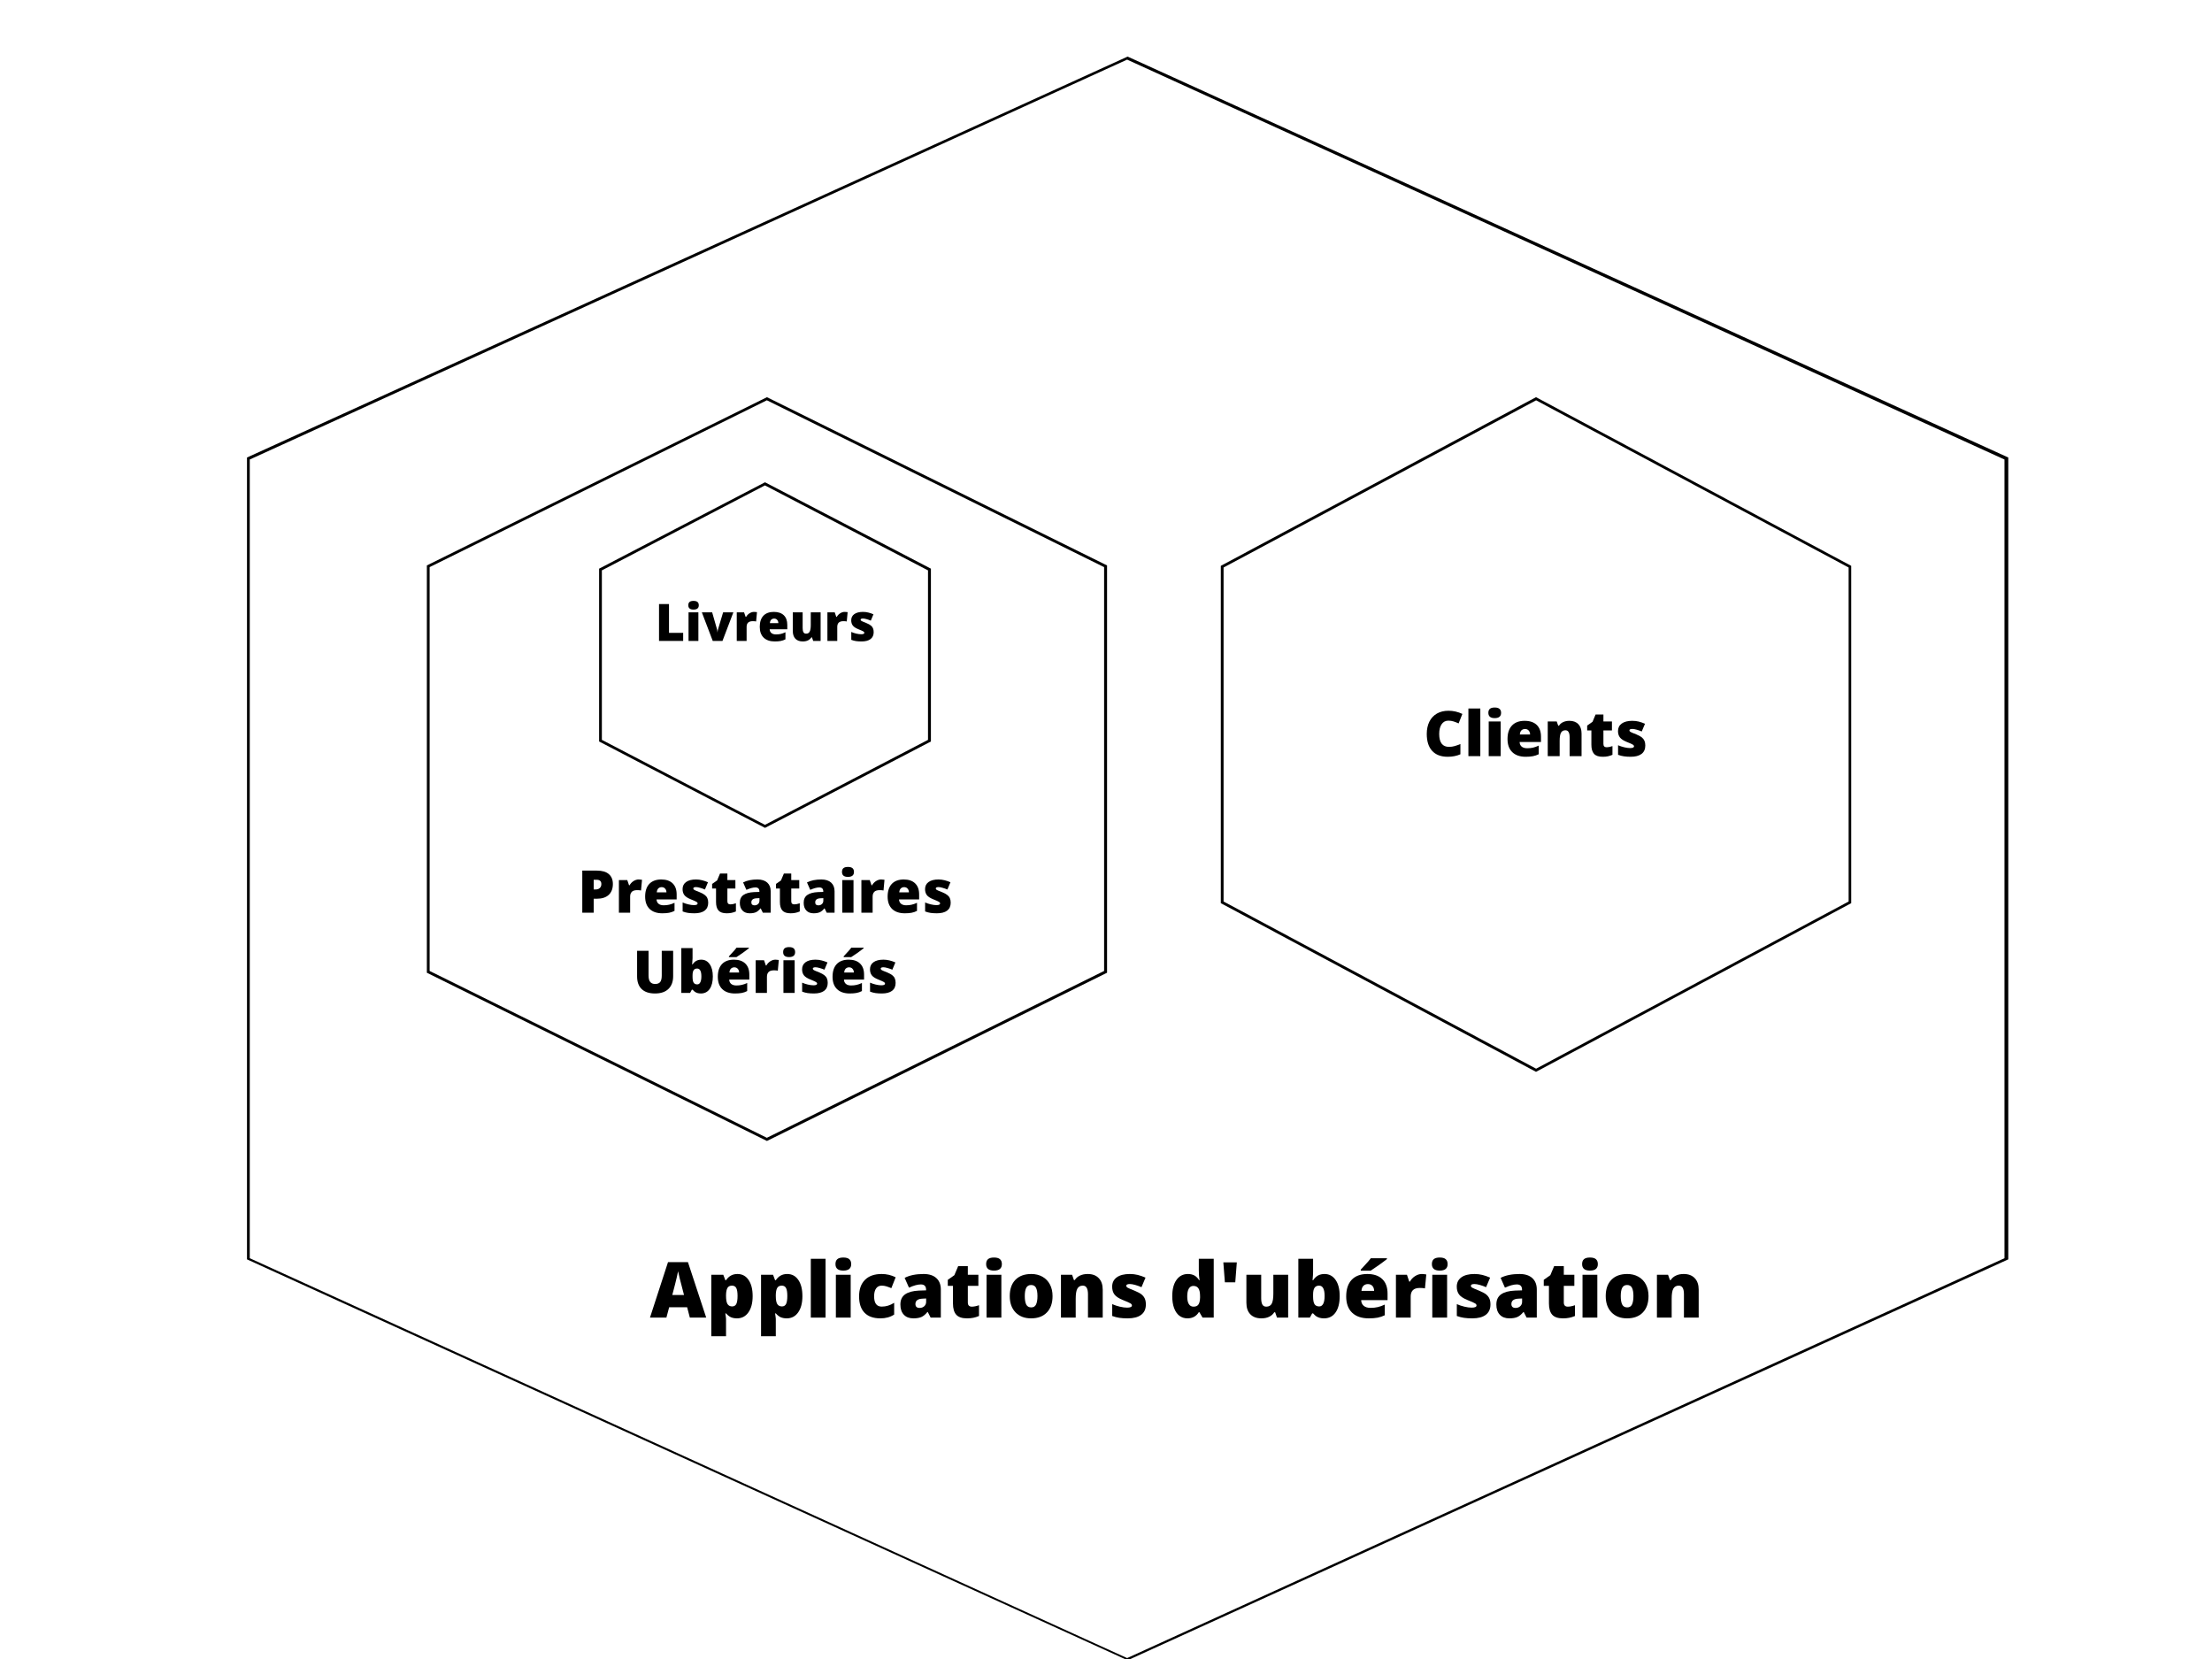 <svg xmlns="http://www.w3.org/2000/svg" xmlns:xlink="http://www.w3.org/1999/xlink" width="800" zoomAndPan="magnify" viewBox="0 0 600 450" height="600" preserveAspectRatio="xMidYMid meet" version="1.0"><defs><g/><clipPath id="9fcdb743b1"><path d="M 66.996 15.348 L 544.742 15.348 L 544.742 450 L 66.996 450 Z M 66.996 15.348 " clip-rule="nonzero"/></clipPath><clipPath id="899864c428"><path d="M 305.867 15.348 L 544.742 124.098 L 544.742 341.598 L 305.867 450.348 L 66.996 341.598 L 66.996 124.098 L 305.867 15.348 " clip-rule="nonzero"/></clipPath><clipPath id="361935afc2"><path d="M 115.785 107.738 L 300.285 107.738 L 300.285 309.484 L 115.785 309.484 Z M 115.785 107.738 " clip-rule="nonzero"/></clipPath><clipPath id="6e865934ab"><path d="M 208.035 107.738 L 300.285 153.371 L 300.285 263.852 L 208.035 309.484 L 115.785 263.852 L 115.785 153.371 L 208.035 107.738 " clip-rule="nonzero"/></clipPath><clipPath id="58b0169cba"><path d="M 331.141 107.734 L 502.141 107.734 L 502.141 290.734 L 331.141 290.734 Z M 331.141 107.734 " clip-rule="nonzero"/></clipPath><clipPath id="7d9a1faa56"><path d="M 416.641 107.734 L 502.137 153.484 L 502.137 244.984 L 416.641 290.734 L 331.141 244.984 L 331.141 153.484 L 416.641 107.734 " clip-rule="nonzero"/></clipPath><clipPath id="3467f767ce"><path d="M 162.508 130.816 L 252.508 130.816 L 252.508 224.559 L 162.508 224.559 Z M 162.508 130.816 " clip-rule="nonzero"/></clipPath><clipPath id="304e4ac93e"><path d="M 207.508 130.816 L 252.508 154.25 L 252.508 201.125 L 207.508 224.559 L 162.508 201.125 L 162.508 154.25 L 207.508 130.816 " clip-rule="nonzero"/></clipPath></defs><rect x="-60" width="720" fill="#ffffff" y="-45" height="540" fill-opacity="1"/><rect x="-60" width="720" fill="#ffffff" y="-45" height="540" fill-opacity="1"/><rect x="-60" width="720" fill="#ffffff" y="-45" height="540" fill-opacity="1"/><g clip-path="url(#9fcdb743b1)"><g clip-path="url(#899864c428)"><path stroke-linecap="butt" transform="matrix(0.75, 0, 0, 0.751, 66.996, 15.346)" fill="none" stroke-linejoin="miter" d="M 318.308 0.002 L 636.62 144.885 L 636.62 434.651 L 318.308 579.533 L 0 434.651 L 0 144.885 L 318.308 0.002 " stroke="#000000" stroke-width="2" stroke-opacity="1" stroke-miterlimit="4"/></g></g><g clip-path="url(#361935afc2)"><g clip-path="url(#6e865934ab)"><path stroke-linecap="butt" transform="matrix(0.751, 0, 0, 0.749, 115.784, 107.737)" fill="none" stroke-linejoin="miter" d="M 122.806 0.002 L 245.611 60.92 L 245.611 208.407 L 122.806 269.325 L 0.001 208.407 L 0.001 60.92 L 122.806 0.002 " stroke="#000000" stroke-width="2" stroke-opacity="1" stroke-miterlimit="4"/></g></g><g clip-path="url(#58b0169cba)"><g clip-path="url(#7d9a1faa56)"><path stroke-linecap="butt" transform="matrix(0.751, 0, 0, 0.751, 331.142, 107.735)" fill="none" stroke-linejoin="miter" d="M 113.88 -0.001 L 227.758 60.917 L 227.758 182.753 L 113.88 243.671 L -0.002 182.753 L -0.002 60.917 L 113.88 -0.001 " stroke="#000000" stroke-width="2" stroke-opacity="1" stroke-miterlimit="4"/></g></g><g clip-path="url(#3467f767ce)"><g clip-path="url(#304e4ac93e)"><path stroke-linecap="butt" transform="matrix(0.748, 0, 0, 0.75, 162.506, 130.816)" fill="none" stroke-linejoin="miter" d="M 60.135 0 L 120.268 31.253 L 120.268 93.768 L 60.135 125.021 L 0.002 93.768 L 0.002 31.253 L 60.135 0 " stroke="#000000" stroke-width="2" stroke-opacity="1" stroke-miterlimit="4"/></g></g><g fill="#000000" fill-opacity="1"><g transform="translate(156.709, 247.573)"><g><path d="M 9.531 -7.797 C 9.531 -6.516 9.148 -5.523 8.391 -4.828 C 7.641 -4.141 6.57 -3.797 5.188 -3.797 L 4.328 -3.797 L 4.328 0 L 1.234 0 L 1.234 -11.422 L 5.188 -11.422 C 6.633 -11.422 7.719 -11.102 8.438 -10.469 C 9.164 -9.844 9.531 -8.953 9.531 -7.797 Z M 4.328 -6.312 L 4.891 -6.312 C 5.348 -6.312 5.711 -6.441 5.984 -6.703 C 6.266 -6.961 6.406 -7.32 6.406 -7.781 C 6.406 -8.551 5.977 -8.938 5.125 -8.938 L 4.328 -8.938 Z M 4.328 -6.312 "/></g></g></g><g fill="#000000" fill-opacity="1"><g transform="translate(166.816, 247.573)"><g><path d="M 6.406 -9.016 C 6.664 -9.016 6.914 -8.992 7.156 -8.953 L 7.328 -8.922 L 7.062 -6.031 C 6.812 -6.094 6.461 -6.125 6.016 -6.125 C 5.348 -6.125 4.863 -5.973 4.562 -5.672 C 4.258 -5.367 4.109 -4.93 4.109 -4.359 L 4.109 0 L 1.062 0 L 1.062 -8.859 L 3.328 -8.859 L 3.812 -7.438 L 3.953 -7.438 C 4.211 -7.906 4.566 -8.285 5.016 -8.578 C 5.473 -8.867 5.938 -9.016 6.406 -9.016 Z M 6.406 -9.016 "/></g></g></g><g fill="#000000" fill-opacity="1"><g transform="translate(174.322, 247.573)"><g><path d="M 5.328 0.156 C 3.859 0.156 2.711 -0.234 1.891 -1.016 C 1.078 -1.805 0.672 -2.926 0.672 -4.375 C 0.672 -5.863 1.047 -7.008 1.797 -7.812 C 2.555 -8.613 3.641 -9.016 5.047 -9.016 C 6.379 -9.016 7.406 -8.664 8.125 -7.969 C 8.852 -7.27 9.219 -6.27 9.219 -4.969 L 9.219 -3.609 L 3.766 -3.609 C 3.785 -3.109 3.961 -2.719 4.297 -2.438 C 4.641 -2.156 5.109 -2.016 5.703 -2.016 C 6.234 -2.016 6.723 -2.066 7.172 -2.172 C 7.629 -2.273 8.117 -2.445 8.641 -2.688 L 8.641 -0.5 C 8.16 -0.25 7.664 -0.078 7.156 0.016 C 6.645 0.109 6.035 0.156 5.328 0.156 Z M 5.156 -6.938 C 4.789 -6.938 4.488 -6.82 4.25 -6.594 C 4.008 -6.363 3.867 -6.008 3.828 -5.531 L 6.453 -5.531 C 6.441 -5.957 6.316 -6.297 6.078 -6.547 C 5.848 -6.805 5.539 -6.938 5.156 -6.938 Z M 5.156 -6.938 "/></g></g></g><g fill="#000000" fill-opacity="1"><g transform="translate(184.21, 247.573)"><g><path d="M 7.891 -2.719 C 7.891 -1.77 7.566 -1.051 6.922 -0.562 C 6.273 -0.082 5.348 0.156 4.141 0.156 C 3.484 0.156 2.91 0.117 2.422 0.047 C 1.941 -0.023 1.453 -0.156 0.953 -0.344 L 0.953 -2.781 C 1.422 -2.57 1.938 -2.398 2.5 -2.266 C 3.07 -2.129 3.578 -2.062 4.016 -2.062 C 4.68 -2.062 5.016 -2.211 5.016 -2.516 C 5.016 -2.672 4.922 -2.812 4.734 -2.938 C 4.547 -3.062 4.008 -3.301 3.125 -3.656 C 2.312 -3.988 1.742 -4.363 1.422 -4.781 C 1.098 -5.207 0.938 -5.75 0.938 -6.406 C 0.938 -7.227 1.254 -7.867 1.891 -8.328 C 2.523 -8.785 3.422 -9.016 4.578 -9.016 C 5.16 -9.016 5.707 -8.945 6.219 -8.812 C 6.738 -8.688 7.273 -8.504 7.828 -8.266 L 7 -6.297 C 6.594 -6.473 6.16 -6.625 5.703 -6.75 C 5.254 -6.883 4.883 -6.953 4.594 -6.953 C 4.094 -6.953 3.844 -6.828 3.844 -6.578 C 3.844 -6.43 3.93 -6.301 4.109 -6.188 C 4.285 -6.082 4.789 -5.867 5.625 -5.547 C 6.238 -5.285 6.695 -5.031 7 -4.781 C 7.312 -4.539 7.535 -4.254 7.672 -3.922 C 7.816 -3.598 7.891 -3.195 7.891 -2.719 Z M 7.891 -2.719 "/></g></g></g><g fill="#000000" fill-opacity="1"><g transform="translate(192.739, 247.573)"><g><path d="M 5.391 -2.266 C 5.805 -2.266 6.301 -2.363 6.875 -2.562 L 6.875 -0.344 C 6.457 -0.164 6.062 -0.039 5.688 0.031 C 5.32 0.113 4.891 0.156 4.391 0.156 C 3.359 0.156 2.613 -0.094 2.156 -0.594 C 1.707 -1.102 1.484 -1.879 1.484 -2.922 L 1.484 -6.562 L 0.422 -6.562 L 0.422 -7.812 L 1.781 -8.766 L 2.562 -10.625 L 4.562 -10.625 L 4.562 -8.859 L 6.734 -8.859 L 6.734 -6.562 L 4.562 -6.562 L 4.562 -3.125 C 4.562 -2.551 4.836 -2.266 5.391 -2.266 Z M 5.391 -2.266 "/></g></g></g><g fill="#000000" fill-opacity="1"><g transform="translate(200.097, 247.573)"><g><path d="M 6.828 0 L 6.25 -1.172 L 6.188 -1.172 C 5.77 -0.66 5.348 -0.312 4.922 -0.125 C 4.492 0.062 3.941 0.156 3.266 0.156 C 2.43 0.156 1.773 -0.094 1.297 -0.594 C 0.816 -1.094 0.578 -1.797 0.578 -2.703 C 0.578 -3.648 0.906 -4.352 1.562 -4.812 C 2.219 -5.27 3.172 -5.531 4.422 -5.594 L 5.891 -5.641 L 5.891 -5.766 C 5.891 -6.492 5.531 -6.859 4.812 -6.859 C 4.164 -6.859 3.348 -6.641 2.359 -6.203 L 1.469 -8.219 C 2.5 -8.75 3.801 -9.016 5.375 -9.016 C 6.508 -9.016 7.391 -8.734 8.016 -8.172 C 8.641 -7.609 8.953 -6.82 8.953 -5.812 L 8.953 0 Z M 4.562 -2 C 4.938 -2 5.254 -2.113 5.516 -2.344 C 5.773 -2.582 5.906 -2.891 5.906 -3.266 L 5.906 -3.953 L 5.203 -3.922 C 4.203 -3.891 3.703 -3.52 3.703 -2.812 C 3.703 -2.27 3.988 -2 4.562 -2 Z M 4.562 -2 "/></g></g></g><g fill="#000000" fill-opacity="1"><g transform="translate(210.063, 247.573)"><g><path d="M 5.391 -2.266 C 5.805 -2.266 6.301 -2.363 6.875 -2.562 L 6.875 -0.344 C 6.457 -0.164 6.062 -0.039 5.688 0.031 C 5.32 0.113 4.891 0.156 4.391 0.156 C 3.359 0.156 2.613 -0.094 2.156 -0.594 C 1.707 -1.102 1.484 -1.879 1.484 -2.922 L 1.484 -6.562 L 0.422 -6.562 L 0.422 -7.812 L 1.781 -8.766 L 2.562 -10.625 L 4.562 -10.625 L 4.562 -8.859 L 6.734 -8.859 L 6.734 -6.562 L 4.562 -6.562 L 4.562 -3.125 C 4.562 -2.551 4.836 -2.266 5.391 -2.266 Z M 5.391 -2.266 "/></g></g></g><g fill="#000000" fill-opacity="1"><g transform="translate(217.421, 247.573)"><g><path d="M 6.828 0 L 6.25 -1.172 L 6.188 -1.172 C 5.77 -0.66 5.348 -0.312 4.922 -0.125 C 4.492 0.062 3.941 0.156 3.266 0.156 C 2.43 0.156 1.773 -0.094 1.297 -0.594 C 0.816 -1.094 0.578 -1.797 0.578 -2.703 C 0.578 -3.648 0.906 -4.352 1.562 -4.812 C 2.219 -5.27 3.172 -5.531 4.422 -5.594 L 5.891 -5.641 L 5.891 -5.766 C 5.891 -6.492 5.531 -6.859 4.812 -6.859 C 4.164 -6.859 3.348 -6.641 2.359 -6.203 L 1.469 -8.219 C 2.5 -8.75 3.801 -9.016 5.375 -9.016 C 6.508 -9.016 7.391 -8.734 8.016 -8.172 C 8.641 -7.609 8.953 -6.82 8.953 -5.812 L 8.953 0 Z M 4.562 -2 C 4.938 -2 5.254 -2.113 5.516 -2.344 C 5.773 -2.582 5.906 -2.891 5.906 -3.266 L 5.906 -3.953 L 5.203 -3.922 C 4.203 -3.891 3.703 -3.52 3.703 -2.812 C 3.703 -2.27 3.988 -2 4.562 -2 Z M 4.562 -2 "/></g></g></g><g fill="#000000" fill-opacity="1"><g transform="translate(227.387, 247.573)"><g><path d="M 4.125 0 L 1.078 0 L 1.078 -8.859 L 4.125 -8.859 Z M 1 -11.062 C 1 -11.52 1.125 -11.859 1.375 -12.078 C 1.633 -12.305 2.047 -12.422 2.609 -12.422 C 3.18 -12.422 3.598 -12.305 3.859 -12.078 C 4.117 -11.848 4.25 -11.508 4.25 -11.062 C 4.25 -10.164 3.703 -9.719 2.609 -9.719 C 1.535 -9.719 1 -10.164 1 -11.062 Z M 1 -11.062 "/></g></g></g><g fill="#000000" fill-opacity="1"><g transform="translate(232.589, 247.573)"><g><path d="M 6.406 -9.016 C 6.664 -9.016 6.914 -8.992 7.156 -8.953 L 7.328 -8.922 L 7.062 -6.031 C 6.812 -6.094 6.461 -6.125 6.016 -6.125 C 5.348 -6.125 4.863 -5.973 4.562 -5.672 C 4.258 -5.367 4.109 -4.93 4.109 -4.359 L 4.109 0 L 1.062 0 L 1.062 -8.859 L 3.328 -8.859 L 3.812 -7.438 L 3.953 -7.438 C 4.211 -7.906 4.566 -8.285 5.016 -8.578 C 5.473 -8.867 5.938 -9.016 6.406 -9.016 Z M 6.406 -9.016 "/></g></g></g><g fill="#000000" fill-opacity="1"><g transform="translate(240.095, 247.573)"><g><path d="M 5.328 0.156 C 3.859 0.156 2.711 -0.234 1.891 -1.016 C 1.078 -1.805 0.672 -2.926 0.672 -4.375 C 0.672 -5.863 1.047 -7.008 1.797 -7.812 C 2.555 -8.613 3.641 -9.016 5.047 -9.016 C 6.379 -9.016 7.406 -8.664 8.125 -7.969 C 8.852 -7.27 9.219 -6.27 9.219 -4.969 L 9.219 -3.609 L 3.766 -3.609 C 3.785 -3.109 3.961 -2.719 4.297 -2.438 C 4.641 -2.156 5.109 -2.016 5.703 -2.016 C 6.234 -2.016 6.723 -2.066 7.172 -2.172 C 7.629 -2.273 8.117 -2.445 8.641 -2.688 L 8.641 -0.5 C 8.16 -0.25 7.664 -0.078 7.156 0.016 C 6.645 0.109 6.035 0.156 5.328 0.156 Z M 5.156 -6.938 C 4.789 -6.938 4.488 -6.82 4.25 -6.594 C 4.008 -6.363 3.867 -6.008 3.828 -5.531 L 6.453 -5.531 C 6.441 -5.957 6.316 -6.297 6.078 -6.547 C 5.848 -6.805 5.539 -6.938 5.156 -6.938 Z M 5.156 -6.938 "/></g></g></g><g fill="#000000" fill-opacity="1"><g transform="translate(249.983, 247.573)"><g><path d="M 7.891 -2.719 C 7.891 -1.77 7.566 -1.051 6.922 -0.562 C 6.273 -0.082 5.348 0.156 4.141 0.156 C 3.484 0.156 2.91 0.117 2.422 0.047 C 1.941 -0.023 1.453 -0.156 0.953 -0.344 L 0.953 -2.781 C 1.422 -2.57 1.938 -2.398 2.5 -2.266 C 3.07 -2.129 3.578 -2.062 4.016 -2.062 C 4.68 -2.062 5.016 -2.211 5.016 -2.516 C 5.016 -2.672 4.922 -2.812 4.734 -2.938 C 4.547 -3.062 4.008 -3.301 3.125 -3.656 C 2.312 -3.988 1.742 -4.363 1.422 -4.781 C 1.098 -5.207 0.938 -5.75 0.938 -6.406 C 0.938 -7.227 1.254 -7.867 1.891 -8.328 C 2.523 -8.785 3.422 -9.016 4.578 -9.016 C 5.16 -9.016 5.707 -8.945 6.219 -8.812 C 6.738 -8.688 7.273 -8.504 7.828 -8.266 L 7 -6.297 C 6.594 -6.473 6.16 -6.625 5.703 -6.75 C 5.254 -6.883 4.883 -6.953 4.594 -6.953 C 4.094 -6.953 3.844 -6.828 3.844 -6.578 C 3.844 -6.43 3.93 -6.301 4.109 -6.188 C 4.285 -6.082 4.789 -5.867 5.625 -5.547 C 6.238 -5.285 6.695 -5.031 7 -4.781 C 7.312 -4.539 7.535 -4.254 7.672 -3.922 C 7.816 -3.598 7.891 -3.195 7.891 -2.719 Z M 7.891 -2.719 "/></g></g></g><g fill="#000000" fill-opacity="1"><g transform="translate(258.51, 247.573)"><g/></g></g><g fill="#000000" fill-opacity="1"><g transform="translate(171.639, 269.323)"><g><path d="M 10.953 -11.422 L 10.953 -4.547 C 10.953 -3.055 10.523 -1.898 9.672 -1.078 C 8.828 -0.254 7.609 0.156 6.016 0.156 C 4.461 0.156 3.266 -0.238 2.422 -1.031 C 1.586 -1.832 1.172 -2.984 1.172 -4.484 L 1.172 -11.422 L 4.281 -11.422 L 4.281 -4.719 C 4.281 -3.914 4.43 -3.332 4.734 -2.969 C 5.035 -2.602 5.477 -2.422 6.062 -2.422 C 6.695 -2.422 7.156 -2.598 7.438 -2.953 C 7.719 -3.316 7.859 -3.91 7.859 -4.734 L 7.859 -11.422 Z M 10.953 -11.422 "/></g></g></g><g fill="#000000" fill-opacity="1"><g transform="translate(183.745, 269.323)"><g><path d="M 6.469 -9.016 C 7.426 -9.016 8.188 -8.609 8.75 -7.797 C 9.32 -6.992 9.609 -5.879 9.609 -4.453 C 9.609 -3.016 9.32 -1.883 8.75 -1.062 C 8.176 -0.25 7.383 0.156 6.375 0.156 C 6.039 0.156 5.742 0.117 5.484 0.047 C 5.234 -0.023 5.008 -0.125 4.812 -0.25 C 4.613 -0.375 4.379 -0.582 4.109 -0.875 L 3.922 -0.875 L 3.438 0 L 1.062 0 L 1.062 -12.156 L 4.109 -12.156 L 4.109 -9.406 C 4.109 -9.082 4.07 -8.52 4 -7.719 L 4.109 -7.719 C 4.41 -8.176 4.754 -8.504 5.141 -8.703 C 5.523 -8.91 5.969 -9.016 6.469 -9.016 Z M 5.344 -6.609 C 4.914 -6.609 4.602 -6.457 4.406 -6.156 C 4.207 -5.863 4.109 -5.398 4.109 -4.766 L 4.109 -4.344 C 4.109 -3.613 4.207 -3.094 4.406 -2.781 C 4.602 -2.469 4.926 -2.312 5.375 -2.312 C 5.738 -2.312 6.016 -2.492 6.203 -2.859 C 6.398 -3.223 6.5 -3.766 6.5 -4.484 C 6.5 -5.898 6.113 -6.609 5.344 -6.609 Z M 5.344 -6.609 "/></g></g></g><g fill="#000000" fill-opacity="1"><g transform="translate(194.032, 269.323)"><g><path d="M 5.328 0.156 C 3.859 0.156 2.711 -0.234 1.891 -1.016 C 1.078 -1.805 0.672 -2.926 0.672 -4.375 C 0.672 -5.863 1.047 -7.008 1.797 -7.812 C 2.555 -8.613 3.641 -9.016 5.047 -9.016 C 6.379 -9.016 7.406 -8.664 8.125 -7.969 C 8.852 -7.27 9.219 -6.27 9.219 -4.969 L 9.219 -3.609 L 3.766 -3.609 C 3.785 -3.109 3.961 -2.719 4.297 -2.438 C 4.641 -2.156 5.109 -2.016 5.703 -2.016 C 6.234 -2.016 6.723 -2.066 7.172 -2.172 C 7.629 -2.273 8.117 -2.445 8.641 -2.688 L 8.641 -0.5 C 8.16 -0.25 7.664 -0.078 7.156 0.016 C 6.645 0.109 6.035 0.156 5.328 0.156 Z M 5.156 -6.938 C 4.789 -6.938 4.488 -6.82 4.25 -6.594 C 4.008 -6.363 3.867 -6.008 3.828 -5.531 L 6.453 -5.531 C 6.441 -5.957 6.316 -6.297 6.078 -6.547 C 5.848 -6.805 5.539 -6.938 5.156 -6.938 Z M 3.688 -9.703 L 3.688 -9.922 C 4.488 -10.785 5 -11.344 5.219 -11.594 C 5.438 -11.844 5.613 -12.066 5.75 -12.266 L 9.094 -12.266 L 9.094 -12.094 C 8.676 -11.758 8.102 -11.332 7.375 -10.812 C 6.645 -10.301 6.094 -9.93 5.719 -9.703 Z M 3.688 -9.703 "/></g></g></g><g fill="#000000" fill-opacity="1"><g transform="translate(203.92, 269.323)"><g><path d="M 6.406 -9.016 C 6.664 -9.016 6.914 -8.992 7.156 -8.953 L 7.328 -8.922 L 7.062 -6.031 C 6.812 -6.094 6.461 -6.125 6.016 -6.125 C 5.348 -6.125 4.863 -5.973 4.562 -5.672 C 4.258 -5.367 4.109 -4.93 4.109 -4.359 L 4.109 0 L 1.062 0 L 1.062 -8.859 L 3.328 -8.859 L 3.812 -7.438 L 3.953 -7.438 C 4.211 -7.906 4.566 -8.285 5.016 -8.578 C 5.473 -8.867 5.938 -9.016 6.406 -9.016 Z M 6.406 -9.016 "/></g></g></g><g fill="#000000" fill-opacity="1"><g transform="translate(211.426, 269.323)"><g><path d="M 4.125 0 L 1.078 0 L 1.078 -8.859 L 4.125 -8.859 Z M 1 -11.062 C 1 -11.52 1.125 -11.859 1.375 -12.078 C 1.633 -12.305 2.047 -12.422 2.609 -12.422 C 3.18 -12.422 3.598 -12.305 3.859 -12.078 C 4.117 -11.848 4.25 -11.508 4.25 -11.062 C 4.25 -10.164 3.703 -9.719 2.609 -9.719 C 1.535 -9.719 1 -10.164 1 -11.062 Z M 1 -11.062 "/></g></g></g><g fill="#000000" fill-opacity="1"><g transform="translate(216.628, 269.323)"><g><path d="M 7.891 -2.719 C 7.891 -1.77 7.566 -1.051 6.922 -0.562 C 6.273 -0.082 5.348 0.156 4.141 0.156 C 3.484 0.156 2.91 0.117 2.422 0.047 C 1.941 -0.023 1.453 -0.156 0.953 -0.344 L 0.953 -2.781 C 1.422 -2.57 1.938 -2.398 2.5 -2.266 C 3.07 -2.129 3.578 -2.062 4.016 -2.062 C 4.68 -2.062 5.016 -2.211 5.016 -2.516 C 5.016 -2.672 4.922 -2.812 4.734 -2.938 C 4.547 -3.062 4.008 -3.301 3.125 -3.656 C 2.312 -3.988 1.742 -4.363 1.422 -4.781 C 1.098 -5.207 0.938 -5.75 0.938 -6.406 C 0.938 -7.227 1.254 -7.867 1.891 -8.328 C 2.523 -8.785 3.422 -9.016 4.578 -9.016 C 5.16 -9.016 5.707 -8.945 6.219 -8.812 C 6.738 -8.688 7.273 -8.504 7.828 -8.266 L 7 -6.297 C 6.594 -6.473 6.16 -6.625 5.703 -6.75 C 5.254 -6.883 4.883 -6.953 4.594 -6.953 C 4.094 -6.953 3.844 -6.828 3.844 -6.578 C 3.844 -6.43 3.93 -6.301 4.109 -6.188 C 4.285 -6.082 4.789 -5.867 5.625 -5.547 C 6.238 -5.285 6.695 -5.031 7 -4.781 C 7.312 -4.539 7.535 -4.254 7.672 -3.922 C 7.816 -3.598 7.891 -3.195 7.891 -2.719 Z M 7.891 -2.719 "/></g></g></g><g fill="#000000" fill-opacity="1"><g transform="translate(225.157, 269.323)"><g><path d="M 5.328 0.156 C 3.859 0.156 2.711 -0.234 1.891 -1.016 C 1.078 -1.805 0.672 -2.926 0.672 -4.375 C 0.672 -5.863 1.047 -7.008 1.797 -7.812 C 2.555 -8.613 3.641 -9.016 5.047 -9.016 C 6.379 -9.016 7.406 -8.664 8.125 -7.969 C 8.852 -7.27 9.219 -6.27 9.219 -4.969 L 9.219 -3.609 L 3.766 -3.609 C 3.785 -3.109 3.961 -2.719 4.297 -2.438 C 4.641 -2.156 5.109 -2.016 5.703 -2.016 C 6.234 -2.016 6.723 -2.066 7.172 -2.172 C 7.629 -2.273 8.117 -2.445 8.641 -2.688 L 8.641 -0.5 C 8.16 -0.25 7.664 -0.078 7.156 0.016 C 6.645 0.109 6.035 0.156 5.328 0.156 Z M 5.156 -6.938 C 4.789 -6.938 4.488 -6.82 4.25 -6.594 C 4.008 -6.363 3.867 -6.008 3.828 -5.531 L 6.453 -5.531 C 6.441 -5.957 6.316 -6.297 6.078 -6.547 C 5.848 -6.805 5.539 -6.938 5.156 -6.938 Z M 3.688 -9.703 L 3.688 -9.922 C 4.488 -10.785 5 -11.344 5.219 -11.594 C 5.438 -11.844 5.613 -12.066 5.75 -12.266 L 9.094 -12.266 L 9.094 -12.094 C 8.676 -11.758 8.102 -11.332 7.375 -10.812 C 6.645 -10.301 6.094 -9.93 5.719 -9.703 Z M 3.688 -9.703 "/></g></g></g><g fill="#000000" fill-opacity="1"><g transform="translate(235.045, 269.323)"><g><path d="M 7.891 -2.719 C 7.891 -1.77 7.566 -1.051 6.922 -0.562 C 6.273 -0.082 5.348 0.156 4.141 0.156 C 3.484 0.156 2.91 0.117 2.422 0.047 C 1.941 -0.023 1.453 -0.156 0.953 -0.344 L 0.953 -2.781 C 1.422 -2.57 1.938 -2.398 2.5 -2.266 C 3.07 -2.129 3.578 -2.062 4.016 -2.062 C 4.68 -2.062 5.016 -2.211 5.016 -2.516 C 5.016 -2.672 4.922 -2.812 4.734 -2.938 C 4.547 -3.062 4.008 -3.301 3.125 -3.656 C 2.312 -3.988 1.742 -4.363 1.422 -4.781 C 1.098 -5.207 0.938 -5.75 0.938 -6.406 C 0.938 -7.227 1.254 -7.867 1.891 -8.328 C 2.523 -8.785 3.422 -9.016 4.578 -9.016 C 5.16 -9.016 5.707 -8.945 6.219 -8.812 C 6.738 -8.688 7.273 -8.504 7.828 -8.266 L 7 -6.297 C 6.594 -6.473 6.16 -6.625 5.703 -6.75 C 5.254 -6.883 4.883 -6.953 4.594 -6.953 C 4.094 -6.953 3.844 -6.828 3.844 -6.578 C 3.844 -6.43 3.93 -6.301 4.109 -6.188 C 4.285 -6.082 4.789 -5.867 5.625 -5.547 C 6.238 -5.285 6.695 -5.031 7 -4.781 C 7.312 -4.539 7.535 -4.254 7.672 -3.922 C 7.816 -3.598 7.891 -3.195 7.891 -2.719 Z M 7.891 -2.719 "/></g></g></g><g fill="#000000" fill-opacity="1"><g transform="translate(386.147, 205.1)"><g><path d="M 6.719 -9.625 C 5.938 -9.625 5.328 -9.301 4.891 -8.656 C 4.453 -8.02 4.234 -7.141 4.234 -6.016 C 4.234 -3.68 5.117 -2.516 6.891 -2.516 C 7.43 -2.516 7.953 -2.586 8.453 -2.734 C 8.961 -2.891 9.473 -3.07 9.984 -3.281 L 9.984 -0.5 C 8.961 -0.051 7.816 0.172 6.547 0.172 C 4.711 0.172 3.305 -0.359 2.328 -1.422 C 1.348 -2.484 0.859 -4.02 0.859 -6.031 C 0.859 -7.289 1.094 -8.395 1.562 -9.344 C 2.039 -10.301 2.723 -11.035 3.609 -11.547 C 4.504 -12.055 5.551 -12.312 6.75 -12.312 C 8.062 -12.312 9.316 -12.023 10.516 -11.453 L 9.5 -8.875 C 9.051 -9.082 8.602 -9.258 8.156 -9.406 C 7.707 -9.551 7.227 -9.625 6.719 -9.625 Z M 6.719 -9.625 "/></g></g></g><g fill="#000000" fill-opacity="1"><g transform="translate(397.174, 205.1)"><g><path d="M 4.359 0 L 1.125 0 L 1.125 -12.922 L 4.359 -12.922 Z M 4.359 0 "/></g></g></g><g fill="#000000" fill-opacity="1"><g transform="translate(402.667, 205.1)"><g><path d="M 4.391 0 L 1.141 0 L 1.141 -9.406 L 4.391 -9.406 Z M 1.047 -11.75 C 1.047 -12.227 1.18 -12.586 1.453 -12.828 C 1.734 -13.066 2.172 -13.188 2.766 -13.188 C 3.367 -13.188 3.805 -13.062 4.078 -12.812 C 4.359 -12.57 4.5 -12.219 4.5 -11.75 C 4.5 -10.789 3.922 -10.312 2.766 -10.312 C 1.617 -10.312 1.047 -10.789 1.047 -11.75 Z M 1.047 -11.75 "/></g></g></g><g fill="#000000" fill-opacity="1"><g transform="translate(408.192, 205.1)"><g><path d="M 5.656 0.172 C 4.094 0.172 2.879 -0.242 2.016 -1.078 C 1.148 -1.91 0.719 -3.098 0.719 -4.641 C 0.719 -6.223 1.117 -7.441 1.922 -8.297 C 2.723 -9.148 3.867 -9.578 5.359 -9.578 C 6.773 -9.578 7.867 -9.207 8.641 -8.469 C 9.41 -7.727 9.797 -6.66 9.797 -5.266 L 9.797 -3.828 L 4 -3.828 C 4.02 -3.297 4.207 -2.879 4.562 -2.578 C 4.926 -2.285 5.422 -2.141 6.047 -2.141 C 6.617 -2.141 7.145 -2.191 7.625 -2.297 C 8.102 -2.41 8.625 -2.598 9.188 -2.859 L 9.188 -0.516 C 8.676 -0.266 8.148 -0.086 7.609 0.016 C 7.066 0.117 6.414 0.172 5.656 0.172 Z M 5.469 -7.359 C 5.082 -7.359 4.758 -7.238 4.5 -7 C 4.25 -6.758 4.102 -6.383 4.062 -5.875 L 6.844 -5.875 C 6.832 -6.32 6.703 -6.68 6.453 -6.953 C 6.211 -7.223 5.883 -7.359 5.469 -7.359 Z M 5.469 -7.359 "/></g></g></g><g fill="#000000" fill-opacity="1"><g transform="translate(418.696, 205.1)"><g><path d="M 7.062 0 L 7.062 -5.125 C 7.062 -5.75 6.969 -6.219 6.781 -6.531 C 6.602 -6.852 6.316 -7.016 5.922 -7.016 C 5.367 -7.016 4.969 -6.797 4.719 -6.359 C 4.477 -5.93 4.359 -5.188 4.359 -4.125 L 4.359 0 L 1.125 0 L 1.125 -9.406 L 3.562 -9.406 L 3.969 -8.25 L 4.172 -8.25 C 4.441 -8.688 4.82 -9.016 5.312 -9.234 C 5.801 -9.461 6.363 -9.578 7 -9.578 C 8.039 -9.578 8.848 -9.273 9.422 -8.672 C 10.004 -8.066 10.297 -7.219 10.297 -6.125 L 10.297 0 Z M 7.062 0 "/></g></g></g><g fill="#000000" fill-opacity="1"><g transform="translate(430.08, 205.1)"><g><path d="M 5.734 -2.406 C 6.172 -2.406 6.691 -2.508 7.297 -2.719 L 7.297 -0.359 C 6.859 -0.172 6.441 -0.035 6.047 0.047 C 5.648 0.129 5.188 0.172 4.656 0.172 C 3.562 0.172 2.773 -0.094 2.297 -0.625 C 1.816 -1.164 1.578 -1.988 1.578 -3.094 L 1.578 -6.969 L 0.438 -6.969 L 0.438 -8.297 L 1.891 -9.312 L 2.719 -11.297 L 4.844 -11.297 L 4.844 -9.406 L 7.156 -9.406 L 7.156 -6.969 L 4.844 -6.969 L 4.844 -3.312 C 4.844 -2.707 5.141 -2.406 5.734 -2.406 Z M 5.734 -2.406 "/></g></g></g><g fill="#000000" fill-opacity="1"><g transform="translate(437.895, 205.1)"><g><path d="M 8.391 -2.891 C 8.391 -1.879 8.047 -1.113 7.359 -0.594 C 6.672 -0.082 5.688 0.172 4.406 0.172 C 3.707 0.172 3.098 0.129 2.578 0.047 C 2.066 -0.023 1.539 -0.16 1 -0.359 L 1 -2.953 C 1.508 -2.734 2.062 -2.551 2.656 -2.406 C 3.258 -2.258 3.797 -2.188 4.266 -2.188 C 4.973 -2.188 5.328 -2.348 5.328 -2.672 C 5.328 -2.836 5.227 -2.984 5.031 -3.109 C 4.832 -3.242 4.258 -3.5 3.312 -3.875 C 2.445 -4.227 1.844 -4.629 1.5 -5.078 C 1.156 -5.535 0.984 -6.109 0.984 -6.797 C 0.984 -7.672 1.32 -8.352 2 -8.844 C 2.676 -9.332 3.629 -9.578 4.859 -9.578 C 5.484 -9.578 6.066 -9.508 6.609 -9.375 C 7.148 -9.238 7.719 -9.039 8.312 -8.781 L 7.422 -6.688 C 6.992 -6.875 6.539 -7.035 6.062 -7.172 C 5.582 -7.305 5.188 -7.375 4.875 -7.375 C 4.344 -7.375 4.078 -7.242 4.078 -6.984 C 4.078 -6.828 4.172 -6.691 4.359 -6.578 C 4.547 -6.461 5.082 -6.234 5.969 -5.891 C 6.625 -5.617 7.113 -5.352 7.438 -5.094 C 7.758 -4.832 8 -4.523 8.156 -4.172 C 8.312 -3.816 8.391 -3.391 8.391 -2.891 Z M 8.391 -2.891 "/></g></g></g><g fill="#000000" fill-opacity="1"><g transform="translate(176.306, 357.397)"><g><path d="M 10.812 0 L 10.078 -2.812 L 5.203 -2.812 L 4.453 0 L 0 0 L 4.891 -15.047 L 10.297 -15.047 L 15.25 0 Z M 9.234 -6.125 L 8.594 -8.594 C 8.445 -9.133 8.266 -9.836 8.047 -10.703 C 7.828 -11.578 7.688 -12.203 7.625 -12.578 C 7.562 -12.234 7.438 -11.66 7.25 -10.859 C 7.07 -10.055 6.672 -8.477 6.047 -6.125 Z M 9.234 -6.125 "/></g></g></g><g fill="#000000" fill-opacity="1"><g transform="translate(191.545, 357.397)"><g><path d="M 8.359 0.203 C 7.766 0.203 7.234 0.109 6.766 -0.078 C 6.305 -0.273 5.848 -0.629 5.391 -1.141 L 5.203 -1.141 C 5.328 -0.328 5.391 0.176 5.391 0.375 L 5.391 5.047 L 1.391 5.047 L 1.391 -11.625 L 4.641 -11.625 L 5.203 -10.141 L 5.391 -10.141 C 6.141 -11.266 7.172 -11.828 8.484 -11.828 C 9.766 -11.828 10.77 -11.289 11.5 -10.219 C 12.238 -9.156 12.609 -7.691 12.609 -5.828 C 12.609 -3.961 12.223 -2.488 11.453 -1.406 C 10.691 -0.332 9.66 0.203 8.359 0.203 Z M 7.016 -8.672 C 6.422 -8.672 6.004 -8.457 5.766 -8.031 C 5.535 -7.613 5.41 -6.992 5.391 -6.172 L 5.391 -5.859 C 5.391 -4.859 5.52 -4.133 5.781 -3.688 C 6.051 -3.25 6.477 -3.031 7.062 -3.031 C 7.57 -3.031 7.941 -3.25 8.172 -3.688 C 8.398 -4.125 8.516 -4.852 8.516 -5.875 C 8.516 -6.875 8.398 -7.586 8.172 -8.016 C 7.941 -8.453 7.555 -8.672 7.016 -8.672 Z M 7.016 -8.672 "/></g></g></g><g fill="#000000" fill-opacity="1"><g transform="translate(205.042, 357.397)"><g><path d="M 8.359 0.203 C 7.766 0.203 7.234 0.109 6.766 -0.078 C 6.305 -0.273 5.848 -0.629 5.391 -1.141 L 5.203 -1.141 C 5.328 -0.328 5.391 0.176 5.391 0.375 L 5.391 5.047 L 1.391 5.047 L 1.391 -11.625 L 4.641 -11.625 L 5.203 -10.141 L 5.391 -10.141 C 6.141 -11.266 7.172 -11.828 8.484 -11.828 C 9.766 -11.828 10.77 -11.289 11.5 -10.219 C 12.238 -9.156 12.609 -7.691 12.609 -5.828 C 12.609 -3.961 12.223 -2.488 11.453 -1.406 C 10.691 -0.332 9.66 0.203 8.359 0.203 Z M 7.016 -8.672 C 6.422 -8.672 6.004 -8.457 5.766 -8.031 C 5.535 -7.613 5.41 -6.992 5.391 -6.172 L 5.391 -5.859 C 5.391 -4.859 5.52 -4.133 5.781 -3.688 C 6.051 -3.25 6.477 -3.031 7.062 -3.031 C 7.57 -3.031 7.941 -3.25 8.172 -3.688 C 8.398 -4.125 8.516 -4.852 8.516 -5.875 C 8.516 -6.875 8.398 -7.586 8.172 -8.016 C 7.941 -8.453 7.555 -8.672 7.016 -8.672 Z M 7.016 -8.672 "/></g></g></g><g fill="#000000" fill-opacity="1"><g transform="translate(218.539, 357.397)"><g><path d="M 5.391 0 L 1.391 0 L 1.391 -15.953 L 5.391 -15.953 Z M 5.391 0 "/></g></g></g><g fill="#000000" fill-opacity="1"><g transform="translate(225.323, 357.397)"><g><path d="M 5.422 0 L 1.406 0 L 1.406 -11.625 L 5.422 -11.625 Z M 1.297 -14.516 C 1.297 -15.109 1.461 -15.551 1.797 -15.844 C 2.141 -16.145 2.68 -16.297 3.422 -16.297 C 4.172 -16.297 4.711 -16.145 5.047 -15.844 C 5.391 -15.539 5.562 -15.098 5.562 -14.516 C 5.562 -13.336 4.848 -12.75 3.422 -12.75 C 2.004 -12.75 1.297 -13.336 1.297 -14.516 Z M 1.297 -14.516 "/></g></g></g><g fill="#000000" fill-opacity="1"><g transform="translate(232.149, 357.397)"><g><path d="M 6.672 0.203 C 4.773 0.203 3.332 -0.305 2.344 -1.328 C 1.363 -2.359 0.875 -3.832 0.875 -5.75 C 0.875 -7.676 1.406 -9.172 2.469 -10.234 C 3.531 -11.297 5.039 -11.828 7 -11.828 C 8.344 -11.828 9.609 -11.531 10.797 -10.938 L 9.625 -7.984 C 9.133 -8.191 8.68 -8.359 8.266 -8.484 C 7.859 -8.609 7.438 -8.672 7 -8.672 C 6.344 -8.672 5.836 -8.414 5.484 -7.906 C 5.129 -7.406 4.953 -6.691 4.953 -5.766 C 4.953 -3.91 5.641 -2.984 7.016 -2.984 C 8.191 -2.984 9.316 -3.328 10.391 -4.016 L 10.391 -0.828 C 9.359 -0.141 8.117 0.203 6.672 0.203 Z M 6.672 0.203 "/></g></g></g><g fill="#000000" fill-opacity="1"><g transform="translate(243.463, 357.397)"><g><path d="M 8.969 0 L 8.188 -1.531 L 8.109 -1.531 C 7.566 -0.863 7.016 -0.406 6.453 -0.156 C 5.898 0.082 5.176 0.203 4.281 0.203 C 3.188 0.203 2.328 -0.125 1.703 -0.781 C 1.078 -1.438 0.766 -2.359 0.766 -3.547 C 0.766 -4.785 1.191 -5.707 2.047 -6.312 C 2.91 -6.914 4.16 -7.254 5.797 -7.328 L 7.734 -7.391 L 7.734 -7.562 C 7.734 -8.52 7.258 -9 6.312 -9 C 5.469 -9 4.395 -8.707 3.094 -8.125 L 1.922 -10.781 C 3.273 -11.477 4.988 -11.828 7.062 -11.828 C 8.551 -11.828 9.703 -11.457 10.516 -10.719 C 11.328 -9.977 11.734 -8.945 11.734 -7.625 L 11.734 0 Z M 5.984 -2.625 C 6.473 -2.625 6.891 -2.773 7.234 -3.078 C 7.578 -3.391 7.75 -3.789 7.75 -4.281 L 7.75 -5.188 L 6.828 -5.141 C 5.504 -5.098 4.844 -4.613 4.844 -3.688 C 4.844 -2.977 5.223 -2.625 5.984 -2.625 Z M 5.984 -2.625 "/></g></g></g><g fill="#000000" fill-opacity="1"><g transform="translate(256.539, 357.397)"><g><path d="M 7.078 -2.969 C 7.617 -2.969 8.266 -3.098 9.016 -3.359 L 9.016 -0.438 C 8.473 -0.207 7.957 -0.047 7.469 0.047 C 6.977 0.148 6.406 0.203 5.75 0.203 C 4.406 0.203 3.438 -0.125 2.844 -0.781 C 2.25 -1.445 1.953 -2.461 1.953 -3.828 L 1.953 -8.609 L 0.547 -8.609 L 0.547 -10.25 L 2.328 -11.5 L 3.359 -13.953 L 5.984 -13.953 L 5.984 -11.625 L 8.844 -11.625 L 8.844 -8.609 L 5.984 -8.609 L 5.984 -4.094 C 5.984 -3.344 6.348 -2.969 7.078 -2.969 Z M 7.078 -2.969 "/></g></g></g><g fill="#000000" fill-opacity="1"><g transform="translate(266.193, 357.397)"><g><path d="M 5.422 0 L 1.406 0 L 1.406 -11.625 L 5.422 -11.625 Z M 1.297 -14.516 C 1.297 -15.109 1.461 -15.551 1.797 -15.844 C 2.141 -16.145 2.68 -16.297 3.422 -16.297 C 4.172 -16.297 4.711 -16.145 5.047 -15.844 C 5.391 -15.539 5.562 -15.098 5.562 -14.516 C 5.562 -13.336 4.848 -12.75 3.422 -12.75 C 2.004 -12.75 1.297 -13.336 1.297 -14.516 Z M 1.297 -14.516 "/></g></g></g><g fill="#000000" fill-opacity="1"><g transform="translate(273.018, 357.397)"><g><path d="M 12.484 -5.828 C 12.484 -3.93 11.969 -2.453 10.938 -1.391 C 9.914 -0.328 8.488 0.203 6.656 0.203 C 4.895 0.203 3.488 -0.336 2.438 -1.422 C 1.395 -2.516 0.875 -3.984 0.875 -5.828 C 0.875 -7.723 1.383 -9.195 2.406 -10.25 C 3.438 -11.301 4.875 -11.828 6.719 -11.828 C 7.852 -11.828 8.859 -11.582 9.734 -11.094 C 10.609 -10.602 11.285 -9.906 11.766 -9 C 12.242 -8.102 12.484 -7.047 12.484 -5.828 Z M 4.953 -5.828 C 4.953 -4.836 5.082 -4.078 5.344 -3.547 C 5.613 -3.023 6.066 -2.766 6.703 -2.766 C 7.316 -2.766 7.75 -3.023 8 -3.547 C 8.258 -4.078 8.391 -4.836 8.391 -5.828 C 8.391 -6.828 8.258 -7.578 8 -8.078 C 7.75 -8.586 7.305 -8.844 6.672 -8.844 C 6.055 -8.844 5.613 -8.586 5.344 -8.078 C 5.082 -7.578 4.953 -6.828 4.953 -5.828 Z M 4.953 -5.828 "/></g></g></g><g fill="#000000" fill-opacity="1"><g transform="translate(286.392, 357.397)"><g><path d="M 8.719 0 L 8.719 -6.344 C 8.719 -7.113 8.602 -7.691 8.375 -8.078 C 8.156 -8.473 7.801 -8.672 7.312 -8.672 C 6.633 -8.672 6.145 -8.398 5.844 -7.859 C 5.539 -7.328 5.391 -6.406 5.391 -5.094 L 5.391 0 L 1.391 0 L 1.391 -11.625 L 4.406 -11.625 L 4.906 -10.188 L 5.141 -10.188 C 5.484 -10.727 5.957 -11.133 6.562 -11.406 C 7.164 -11.688 7.863 -11.828 8.656 -11.828 C 9.938 -11.828 10.93 -11.453 11.641 -10.703 C 12.359 -9.961 12.719 -8.914 12.719 -7.562 L 12.719 0 Z M 8.719 0 "/></g></g></g><g fill="#000000" fill-opacity="1"><g transform="translate(300.453, 357.397)"><g><path d="M 10.359 -3.562 C 10.359 -2.32 9.93 -1.383 9.078 -0.75 C 8.234 -0.113 7.02 0.203 5.438 0.203 C 4.57 0.203 3.82 0.156 3.188 0.062 C 2.551 -0.031 1.898 -0.195 1.234 -0.438 L 1.234 -3.656 C 1.859 -3.375 2.539 -3.145 3.281 -2.969 C 4.031 -2.789 4.691 -2.703 5.266 -2.703 C 6.141 -2.703 6.578 -2.898 6.578 -3.297 C 6.578 -3.504 6.453 -3.688 6.203 -3.844 C 5.961 -4.008 5.258 -4.32 4.094 -4.781 C 3.02 -5.219 2.27 -5.711 1.844 -6.266 C 1.426 -6.828 1.219 -7.535 1.219 -8.391 C 1.219 -9.473 1.633 -10.316 2.469 -10.922 C 3.301 -11.523 4.484 -11.828 6.016 -11.828 C 6.773 -11.828 7.488 -11.742 8.156 -11.578 C 8.832 -11.41 9.535 -11.164 10.266 -10.844 L 9.172 -8.25 C 8.641 -8.488 8.078 -8.691 7.484 -8.859 C 6.891 -9.023 6.406 -9.109 6.031 -9.109 C 5.375 -9.109 5.047 -8.953 5.047 -8.641 C 5.047 -8.441 5.16 -8.27 5.391 -8.125 C 5.617 -7.988 6.281 -7.703 7.375 -7.266 C 8.188 -6.93 8.789 -6.602 9.188 -6.281 C 9.594 -5.957 9.891 -5.578 10.078 -5.141 C 10.266 -4.711 10.359 -4.188 10.359 -3.562 Z M 10.359 -3.562 "/></g></g></g><g fill="#000000" fill-opacity="1"><g transform="translate(311.644, 357.397)"><g/></g></g><g fill="#000000" fill-opacity="1"><g transform="translate(317.096, 357.397)"><g><path d="M 5 0.203 C 4.164 0.203 3.438 -0.031 2.812 -0.5 C 2.195 -0.969 1.719 -1.66 1.375 -2.578 C 1.039 -3.492 0.875 -4.566 0.875 -5.797 C 0.875 -7.68 1.254 -9.156 2.016 -10.219 C 2.773 -11.289 3.816 -11.828 5.141 -11.828 C 5.797 -11.828 6.367 -11.695 6.859 -11.438 C 7.348 -11.176 7.789 -10.738 8.188 -10.125 L 8.281 -10.125 C 8.145 -11.031 8.078 -11.938 8.078 -12.844 L 8.078 -15.953 L 12.125 -15.953 L 12.125 0 L 9.094 0 L 8.234 -1.469 L 8.078 -1.469 C 7.391 -0.352 6.363 0.203 5 0.203 Z M 6.641 -2.969 C 7.273 -2.969 7.723 -3.164 7.984 -3.562 C 8.254 -3.969 8.398 -4.594 8.422 -5.438 L 8.422 -5.75 C 8.422 -6.781 8.27 -7.508 7.969 -7.938 C 7.676 -8.375 7.219 -8.594 6.594 -8.594 C 6.062 -8.594 5.648 -8.344 5.359 -7.844 C 5.078 -7.352 4.938 -6.648 4.938 -5.734 C 4.938 -4.828 5.082 -4.141 5.375 -3.672 C 5.664 -3.203 6.086 -2.969 6.641 -2.969 Z M 6.641 -2.969 "/></g></g></g><g fill="#000000" fill-opacity="1"><g transform="translate(330.593, 357.397)"><g><path d="M 4.891 -14.984 L 4.469 -9.578 L 1.656 -9.578 L 1.234 -14.984 Z M 4.891 -14.984 "/></g></g></g><g fill="#000000" fill-opacity="1"><g transform="translate(336.721, 357.397)"><g><path d="M 9.656 0 L 9.156 -1.453 L 8.922 -1.453 C 8.586 -0.91 8.117 -0.5 7.516 -0.219 C 6.922 0.062 6.223 0.203 5.422 0.203 C 4.141 0.203 3.141 -0.164 2.422 -0.906 C 1.711 -1.645 1.359 -2.691 1.359 -4.047 L 1.359 -11.625 L 5.375 -11.625 L 5.375 -5.266 C 5.375 -4.504 5.477 -3.93 5.688 -3.547 C 5.906 -3.16 6.258 -2.969 6.75 -2.969 C 7.445 -2.969 7.941 -3.238 8.234 -3.781 C 8.523 -4.32 8.672 -5.238 8.672 -6.531 L 8.672 -11.625 L 12.688 -11.625 L 12.688 0 Z M 9.656 0 "/></g></g></g><g fill="#000000" fill-opacity="1"><g transform="translate(350.781, 357.397)"><g><path d="M 8.484 -11.828 C 9.742 -11.828 10.742 -11.297 11.484 -10.234 C 12.234 -9.172 12.609 -7.703 12.609 -5.828 C 12.609 -3.941 12.234 -2.461 11.484 -1.391 C 10.734 -0.328 9.691 0.203 8.359 0.203 C 7.93 0.203 7.547 0.156 7.203 0.062 C 6.867 -0.031 6.57 -0.156 6.312 -0.312 C 6.051 -0.477 5.742 -0.754 5.391 -1.141 L 5.141 -1.141 L 4.516 0 L 1.391 0 L 1.391 -15.953 L 5.391 -15.953 L 5.391 -12.344 C 5.391 -11.914 5.344 -11.176 5.25 -10.125 L 5.391 -10.125 C 5.785 -10.719 6.234 -11.148 6.734 -11.422 C 7.242 -11.691 7.828 -11.828 8.484 -11.828 Z M 7.016 -8.672 C 6.453 -8.672 6.039 -8.473 5.781 -8.078 C 5.52 -7.691 5.391 -7.082 5.391 -6.25 L 5.391 -5.688 C 5.391 -4.738 5.52 -4.055 5.781 -3.641 C 6.039 -3.234 6.469 -3.031 7.062 -3.031 C 7.531 -3.031 7.891 -3.27 8.141 -3.75 C 8.391 -4.227 8.516 -4.938 8.516 -5.875 C 8.516 -7.738 8.016 -8.672 7.016 -8.672 Z M 7.016 -8.672 "/></g></g></g><g fill="#000000" fill-opacity="1"><g transform="translate(364.278, 357.397)"><g><path d="M 7 0.203 C 5.062 0.203 3.555 -0.305 2.484 -1.328 C 1.41 -2.359 0.875 -3.828 0.875 -5.734 C 0.875 -7.691 1.367 -9.195 2.359 -10.25 C 3.359 -11.301 4.773 -11.828 6.609 -11.828 C 8.359 -11.828 9.707 -11.367 10.656 -10.453 C 11.613 -9.535 12.094 -8.223 12.094 -6.516 L 12.094 -4.734 L 4.938 -4.734 C 4.957 -4.078 5.191 -3.562 5.641 -3.188 C 6.086 -2.82 6.695 -2.641 7.469 -2.641 C 8.176 -2.641 8.828 -2.707 9.422 -2.844 C 10.016 -2.977 10.656 -3.207 11.344 -3.531 L 11.344 -0.641 C 10.707 -0.328 10.055 -0.109 9.391 0.016 C 8.723 0.141 7.926 0.203 7 0.203 Z M 6.75 -9.094 C 6.281 -9.094 5.883 -8.941 5.562 -8.641 C 5.25 -8.348 5.066 -7.883 5.016 -7.25 L 8.453 -7.25 C 8.441 -7.812 8.285 -8.258 7.984 -8.594 C 7.68 -8.926 7.27 -9.094 6.75 -9.094 Z M 4.828 -12.719 L 4.828 -13.016 C 5.879 -14.148 6.547 -14.879 6.828 -15.203 C 7.117 -15.535 7.359 -15.832 7.547 -16.094 L 11.922 -16.094 L 11.922 -15.875 C 11.379 -15.438 10.629 -14.879 9.672 -14.203 C 8.711 -13.523 7.988 -13.031 7.5 -12.719 Z M 4.828 -12.719 "/></g></g></g><g fill="#000000" fill-opacity="1"><g transform="translate(377.253, 357.397)"><g><path d="M 8.391 -11.828 C 8.742 -11.828 9.078 -11.797 9.391 -11.734 L 9.625 -11.703 L 9.266 -7.922 C 8.93 -8.004 8.473 -8.047 7.891 -8.047 C 7.016 -8.047 6.379 -7.844 5.984 -7.438 C 5.586 -7.039 5.391 -6.469 5.391 -5.719 L 5.391 0 L 1.391 0 L 1.391 -11.625 L 4.375 -11.625 L 5 -9.766 L 5.188 -9.766 C 5.52 -10.379 5.984 -10.875 6.578 -11.25 C 7.18 -11.633 7.785 -11.828 8.391 -11.828 Z M 8.391 -11.828 "/></g></g></g><g fill="#000000" fill-opacity="1"><g transform="translate(387.101, 357.397)"><g><path d="M 5.422 0 L 1.406 0 L 1.406 -11.625 L 5.422 -11.625 Z M 1.297 -14.516 C 1.297 -15.109 1.461 -15.551 1.797 -15.844 C 2.141 -16.145 2.68 -16.297 3.422 -16.297 C 4.172 -16.297 4.711 -16.145 5.047 -15.844 C 5.391 -15.539 5.562 -15.098 5.562 -14.516 C 5.562 -13.336 4.848 -12.75 3.422 -12.75 C 2.004 -12.75 1.297 -13.336 1.297 -14.516 Z M 1.297 -14.516 "/></g></g></g><g fill="#000000" fill-opacity="1"><g transform="translate(393.926, 357.397)"><g><path d="M 10.359 -3.562 C 10.359 -2.32 9.93 -1.383 9.078 -0.75 C 8.234 -0.113 7.02 0.203 5.438 0.203 C 4.57 0.203 3.82 0.156 3.188 0.062 C 2.551 -0.031 1.898 -0.195 1.234 -0.438 L 1.234 -3.656 C 1.859 -3.375 2.539 -3.145 3.281 -2.969 C 4.031 -2.789 4.691 -2.703 5.266 -2.703 C 6.141 -2.703 6.578 -2.898 6.578 -3.297 C 6.578 -3.504 6.453 -3.688 6.203 -3.844 C 5.961 -4.008 5.258 -4.32 4.094 -4.781 C 3.02 -5.219 2.27 -5.711 1.844 -6.266 C 1.426 -6.828 1.219 -7.535 1.219 -8.391 C 1.219 -9.473 1.633 -10.316 2.469 -10.922 C 3.301 -11.523 4.484 -11.828 6.016 -11.828 C 6.773 -11.828 7.488 -11.742 8.156 -11.578 C 8.832 -11.41 9.535 -11.164 10.266 -10.844 L 9.172 -8.25 C 8.641 -8.488 8.078 -8.691 7.484 -8.859 C 6.891 -9.023 6.406 -9.109 6.031 -9.109 C 5.375 -9.109 5.047 -8.953 5.047 -8.641 C 5.047 -8.441 5.16 -8.27 5.391 -8.125 C 5.617 -7.988 6.281 -7.703 7.375 -7.266 C 8.188 -6.93 8.789 -6.602 9.188 -6.281 C 9.594 -5.957 9.891 -5.578 10.078 -5.141 C 10.266 -4.711 10.359 -4.188 10.359 -3.562 Z M 10.359 -3.562 "/></g></g></g><g fill="#000000" fill-opacity="1"><g transform="translate(405.117, 357.397)"><g><path d="M 8.969 0 L 8.188 -1.531 L 8.109 -1.531 C 7.566 -0.863 7.016 -0.406 6.453 -0.156 C 5.898 0.082 5.176 0.203 4.281 0.203 C 3.188 0.203 2.328 -0.125 1.703 -0.781 C 1.078 -1.438 0.766 -2.359 0.766 -3.547 C 0.766 -4.785 1.191 -5.707 2.047 -6.312 C 2.91 -6.914 4.16 -7.254 5.797 -7.328 L 7.734 -7.391 L 7.734 -7.562 C 7.734 -8.52 7.258 -9 6.312 -9 C 5.469 -9 4.395 -8.707 3.094 -8.125 L 1.922 -10.781 C 3.273 -11.477 4.988 -11.828 7.062 -11.828 C 8.551 -11.828 9.703 -11.457 10.516 -10.719 C 11.328 -9.977 11.734 -8.945 11.734 -7.625 L 11.734 0 Z M 5.984 -2.625 C 6.473 -2.625 6.891 -2.773 7.234 -3.078 C 7.578 -3.391 7.75 -3.789 7.75 -4.281 L 7.75 -5.188 L 6.828 -5.141 C 5.504 -5.098 4.844 -4.613 4.844 -3.688 C 4.844 -2.977 5.223 -2.625 5.984 -2.625 Z M 5.984 -2.625 "/></g></g></g><g fill="#000000" fill-opacity="1"><g transform="translate(418.194, 357.397)"><g><path d="M 7.078 -2.969 C 7.617 -2.969 8.266 -3.098 9.016 -3.359 L 9.016 -0.438 C 8.473 -0.207 7.957 -0.047 7.469 0.047 C 6.977 0.148 6.406 0.203 5.75 0.203 C 4.406 0.203 3.438 -0.125 2.844 -0.781 C 2.25 -1.445 1.953 -2.461 1.953 -3.828 L 1.953 -8.609 L 0.547 -8.609 L 0.547 -10.25 L 2.328 -11.5 L 3.359 -13.953 L 5.984 -13.953 L 5.984 -11.625 L 8.844 -11.625 L 8.844 -8.609 L 5.984 -8.609 L 5.984 -4.094 C 5.984 -3.344 6.348 -2.969 7.078 -2.969 Z M 7.078 -2.969 "/></g></g></g><g fill="#000000" fill-opacity="1"><g transform="translate(427.848, 357.397)"><g><path d="M 5.422 0 L 1.406 0 L 1.406 -11.625 L 5.422 -11.625 Z M 1.297 -14.516 C 1.297 -15.109 1.461 -15.551 1.797 -15.844 C 2.141 -16.145 2.68 -16.297 3.422 -16.297 C 4.172 -16.297 4.711 -16.145 5.047 -15.844 C 5.391 -15.539 5.562 -15.098 5.562 -14.516 C 5.562 -13.336 4.848 -12.75 3.422 -12.75 C 2.004 -12.75 1.297 -13.336 1.297 -14.516 Z M 1.297 -14.516 "/></g></g></g><g fill="#000000" fill-opacity="1"><g transform="translate(434.673, 357.397)"><g><path d="M 12.484 -5.828 C 12.484 -3.93 11.969 -2.453 10.938 -1.391 C 9.914 -0.328 8.488 0.203 6.656 0.203 C 4.895 0.203 3.488 -0.336 2.438 -1.422 C 1.395 -2.516 0.875 -3.984 0.875 -5.828 C 0.875 -7.723 1.383 -9.195 2.406 -10.25 C 3.438 -11.301 4.875 -11.828 6.719 -11.828 C 7.852 -11.828 8.859 -11.582 9.734 -11.094 C 10.609 -10.602 11.285 -9.906 11.766 -9 C 12.242 -8.102 12.484 -7.047 12.484 -5.828 Z M 4.953 -5.828 C 4.953 -4.836 5.082 -4.078 5.344 -3.547 C 5.613 -3.023 6.066 -2.766 6.703 -2.766 C 7.316 -2.766 7.75 -3.023 8 -3.547 C 8.258 -4.078 8.391 -4.836 8.391 -5.828 C 8.391 -6.828 8.258 -7.578 8 -8.078 C 7.75 -8.586 7.305 -8.844 6.672 -8.844 C 6.055 -8.844 5.613 -8.586 5.344 -8.078 C 5.082 -7.578 4.953 -6.828 4.953 -5.828 Z M 4.953 -5.828 "/></g></g></g><g fill="#000000" fill-opacity="1"><g transform="translate(448.047, 357.397)"><g><path d="M 8.719 0 L 8.719 -6.344 C 8.719 -7.113 8.602 -7.691 8.375 -8.078 C 8.156 -8.473 7.801 -8.672 7.312 -8.672 C 6.633 -8.672 6.145 -8.398 5.844 -7.859 C 5.539 -7.328 5.391 -6.406 5.391 -5.094 L 5.391 0 L 1.391 0 L 1.391 -11.625 L 4.406 -11.625 L 4.906 -10.188 L 5.141 -10.188 C 5.484 -10.727 5.957 -11.133 6.562 -11.406 C 7.164 -11.688 7.863 -11.828 8.656 -11.828 C 9.938 -11.828 10.93 -11.453 11.641 -10.703 C 12.359 -9.961 12.719 -8.914 12.719 -7.562 L 12.719 0 Z M 8.719 0 "/></g></g></g><g fill="#000000" fill-opacity="1"><g transform="translate(177.682, 173.85)"><g><path d="M 1.078 0 L 1.078 -10 L 3.781 -10 L 3.781 -2.188 L 7.625 -2.188 L 7.625 0 Z M 1.078 0 "/></g></g></g><g fill="#000000" fill-opacity="1"><g transform="translate(185.826, 173.85)"><g><path d="M 3.609 0 L 0.938 0 L 0.938 -7.75 L 3.609 -7.75 Z M 0.875 -9.672 C 0.875 -10.078 0.984 -10.375 1.203 -10.562 C 1.422 -10.758 1.781 -10.859 2.281 -10.859 C 2.781 -10.859 3.145 -10.758 3.375 -10.562 C 3.602 -10.363 3.719 -10.066 3.719 -9.672 C 3.719 -8.891 3.238 -8.5 2.281 -8.5 C 1.344 -8.5 0.875 -8.891 0.875 -9.672 Z M 0.875 -9.672 "/></g></g></g><g fill="#000000" fill-opacity="1"><g transform="translate(190.376, 173.85)"><g><path d="M 2.953 0 L 0 -7.75 L 2.797 -7.75 L 4.109 -3.172 C 4.109 -3.141 4.113 -3.098 4.125 -3.047 C 4.145 -2.992 4.16 -2.926 4.172 -2.844 C 4.18 -2.77 4.191 -2.691 4.203 -2.609 C 4.211 -2.523 4.219 -2.445 4.219 -2.375 L 4.266 -2.375 C 4.266 -2.613 4.305 -2.875 4.391 -3.156 L 5.766 -7.75 L 8.547 -7.75 L 5.594 0 Z M 2.953 0 "/></g></g></g><g fill="#000000" fill-opacity="1"><g transform="translate(198.923, 173.85)"><g><path d="M 5.594 -7.875 C 5.832 -7.875 6.055 -7.859 6.266 -7.828 L 6.406 -7.797 L 6.172 -5.281 C 5.953 -5.332 5.648 -5.359 5.266 -5.359 C 4.68 -5.359 4.254 -5.223 3.984 -4.953 C 3.723 -4.691 3.594 -4.312 3.594 -3.812 L 3.594 0 L 0.922 0 L 0.922 -7.75 L 2.906 -7.75 L 3.328 -6.516 L 3.453 -6.516 C 3.68 -6.922 3.992 -7.25 4.391 -7.5 C 4.785 -7.75 5.188 -7.875 5.594 -7.875 Z M 5.594 -7.875 "/></g></g></g><g fill="#000000" fill-opacity="1"><g transform="translate(205.489, 173.85)"><g><path d="M 4.656 0.141 C 3.375 0.141 2.375 -0.203 1.656 -0.891 C 0.945 -1.578 0.594 -2.555 0.594 -3.828 C 0.594 -5.129 0.922 -6.129 1.578 -6.828 C 2.242 -7.523 3.188 -7.875 4.406 -7.875 C 5.57 -7.875 6.473 -7.57 7.109 -6.969 C 7.742 -6.363 8.062 -5.488 8.062 -4.344 L 8.062 -3.156 L 3.281 -3.156 C 3.301 -2.719 3.461 -2.375 3.766 -2.125 C 4.066 -1.883 4.473 -1.766 4.984 -1.766 C 5.453 -1.766 5.883 -1.805 6.281 -1.891 C 6.676 -1.984 7.102 -2.141 7.562 -2.359 L 7.562 -0.438 C 7.145 -0.219 6.711 -0.066 6.266 0.016 C 5.816 0.098 5.281 0.141 4.656 0.141 Z M 4.5 -6.062 C 4.188 -6.062 3.922 -5.961 3.703 -5.766 C 3.492 -5.566 3.375 -5.254 3.344 -4.828 L 5.641 -4.828 C 5.629 -5.203 5.52 -5.5 5.312 -5.719 C 5.113 -5.945 4.844 -6.062 4.5 -6.062 Z M 4.5 -6.062 "/></g></g></g><g fill="#000000" fill-opacity="1"><g transform="translate(214.138, 173.85)"><g><path d="M 6.438 0 L 6.109 -0.969 L 5.953 -0.969 C 5.723 -0.613 5.41 -0.336 5.016 -0.141 C 4.617 0.047 4.148 0.141 3.609 0.141 C 2.754 0.141 2.086 -0.102 1.609 -0.594 C 1.141 -1.094 0.906 -1.797 0.906 -2.703 L 0.906 -7.75 L 3.578 -7.75 L 3.578 -3.516 C 3.578 -3.004 3.648 -2.617 3.797 -2.359 C 3.941 -2.098 4.176 -1.969 4.5 -1.969 C 4.969 -1.969 5.297 -2.148 5.484 -2.516 C 5.68 -2.879 5.781 -3.492 5.781 -4.359 L 5.781 -7.75 L 8.453 -7.75 L 8.453 0 Z M 6.438 0 "/></g></g></g><g fill="#000000" fill-opacity="1"><g transform="translate(223.512, 173.85)"><g><path d="M 5.594 -7.875 C 5.832 -7.875 6.055 -7.859 6.266 -7.828 L 6.406 -7.797 L 6.172 -5.281 C 5.953 -5.332 5.648 -5.359 5.266 -5.359 C 4.68 -5.359 4.254 -5.223 3.984 -4.953 C 3.723 -4.691 3.594 -4.312 3.594 -3.812 L 3.594 0 L 0.922 0 L 0.922 -7.75 L 2.906 -7.75 L 3.328 -6.516 L 3.453 -6.516 C 3.68 -6.922 3.992 -7.25 4.391 -7.5 C 4.785 -7.75 5.188 -7.875 5.594 -7.875 Z M 5.594 -7.875 "/></g></g></g><g fill="#000000" fill-opacity="1"><g transform="translate(230.078, 173.85)"><g><path d="M 6.906 -2.375 C 6.906 -1.551 6.617 -0.926 6.047 -0.5 C 5.484 -0.07 4.676 0.141 3.625 0.141 C 3.051 0.141 2.551 0.109 2.125 0.047 C 1.695 -0.016 1.266 -0.129 0.828 -0.297 L 0.828 -2.438 C 1.242 -2.25 1.695 -2.098 2.188 -1.984 C 2.688 -1.867 3.129 -1.812 3.516 -1.812 C 4.086 -1.812 4.375 -1.941 4.375 -2.203 C 4.375 -2.336 4.289 -2.457 4.125 -2.562 C 3.969 -2.676 3.504 -2.883 2.734 -3.188 C 2.016 -3.477 1.516 -3.812 1.234 -4.188 C 0.953 -4.562 0.812 -5.031 0.812 -5.594 C 0.812 -6.312 1.086 -6.867 1.641 -7.266 C 2.203 -7.672 2.988 -7.875 4 -7.875 C 4.508 -7.875 4.988 -7.816 5.438 -7.703 C 5.895 -7.598 6.363 -7.438 6.844 -7.219 L 6.125 -5.5 C 5.758 -5.664 5.379 -5.801 4.984 -5.906 C 4.586 -6.02 4.266 -6.078 4.016 -6.078 C 3.578 -6.078 3.359 -5.969 3.359 -5.75 C 3.359 -5.625 3.438 -5.516 3.594 -5.422 C 3.75 -5.328 4.191 -5.133 4.922 -4.844 C 5.461 -4.625 5.863 -4.406 6.125 -4.188 C 6.395 -3.977 6.594 -3.727 6.719 -3.438 C 6.844 -3.145 6.906 -2.789 6.906 -2.375 Z M 6.906 -2.375 "/></g></g></g></svg>